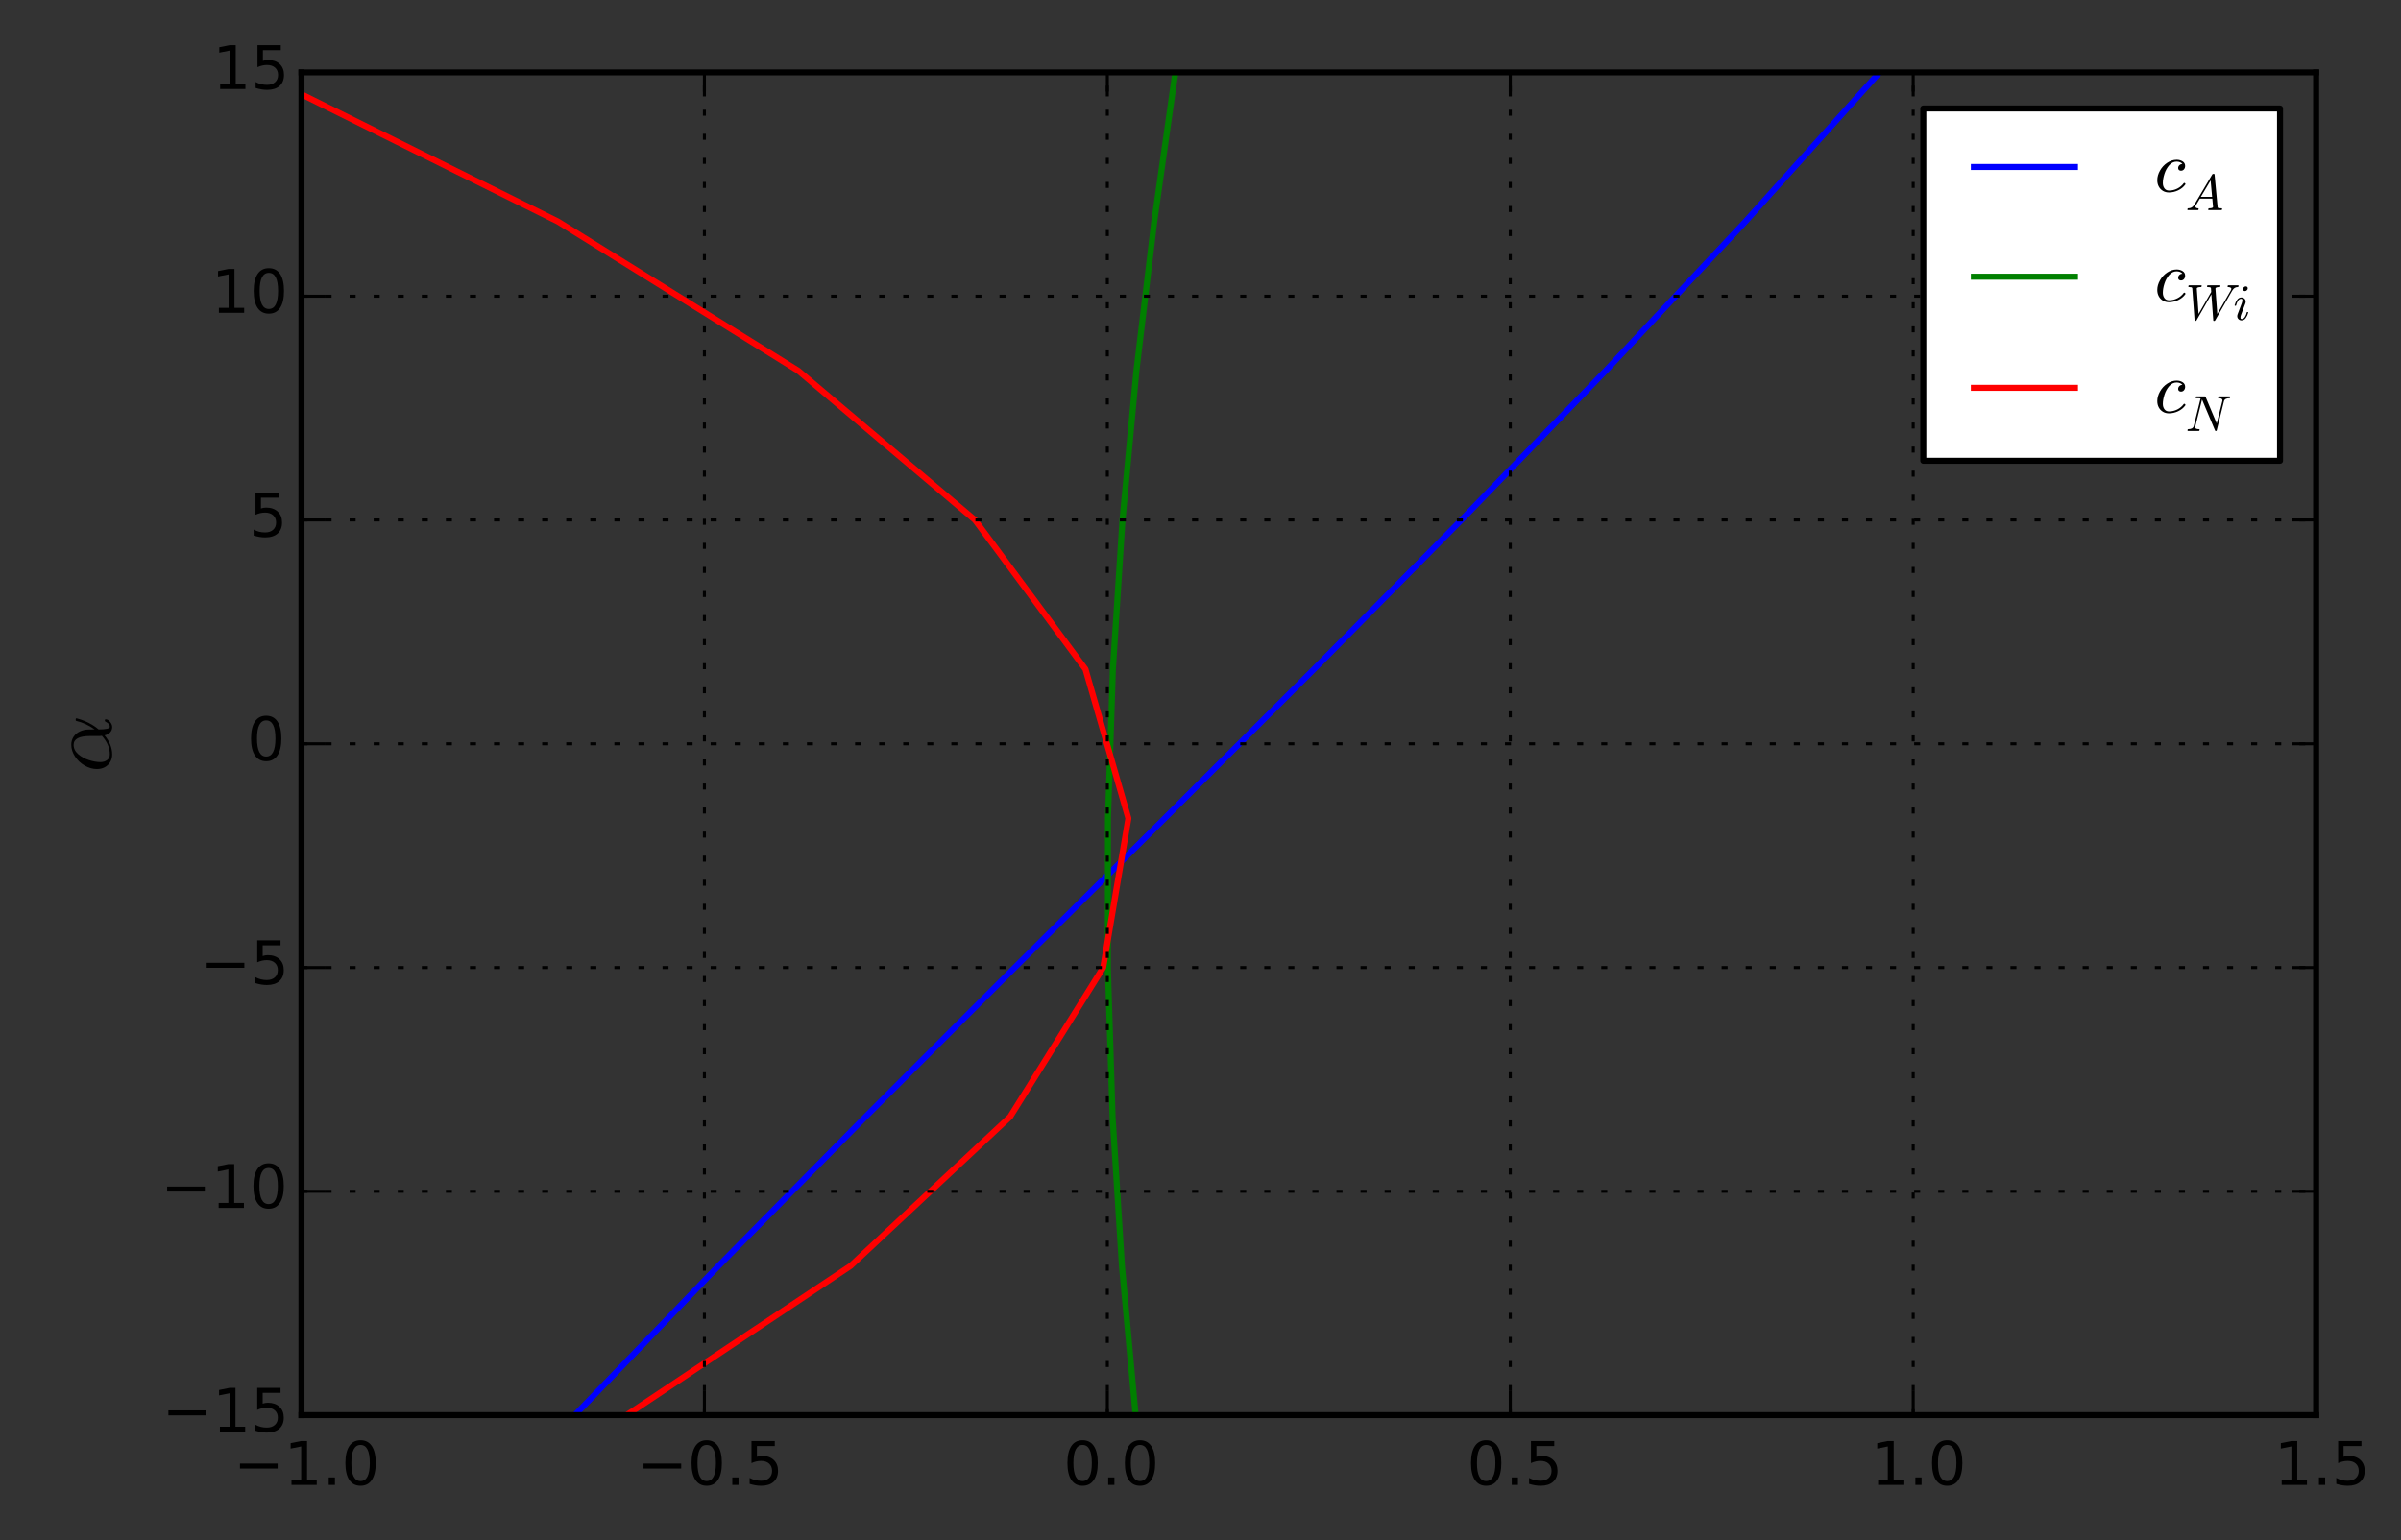 <?xml version="1.0" encoding="utf-8" standalone="no"?>
<!DOCTYPE svg PUBLIC "-//W3C//DTD SVG 1.1//EN"
  "http://www.w3.org/Graphics/SVG/1.1/DTD/svg11.dtd">
<!-- Created with matplotlib (http://matplotlib.org/) -->
<svg height="256pt" version="1.1" viewBox="0 0 399 256" width="399pt" xmlns="http://www.w3.org/2000/svg" xmlns:xlink="http://www.w3.org/1999/xlink">
 <rect x="0" y="0" width="399" height="256" fill="#333333" stroke="none"/>
 <defs>
  <style type="text/css">
*{stroke-linecap:butt;stroke-linejoin:round;}
  </style>
 </defs>
 <g id="figure_1">
  <g id="patch_1">
   <path d="
M0 256.117
L399.064 256.117
L399.064 0
L0 0
z
" style="fill:none;"/>
  </g>
  <g id="axes_1">
   <g id="patch_2">
    <path d="
M50.098 235.239
L384.898 235.239
L384.898 12.039
L50.098 12.039
z
" style="fill:none;"/>
   </g>
   <g id="line2d_1">
    <path clip-path="url(#p47f072a898)" d="
M95.524 235.239
L119.401 210.439
L143.84 185.639
L168.628 160.839
L193.543 136.039
L218.36 111.239
L242.857 86.439
L266.819 61.639
L290.043 36.839
L312.343 12.039" style="fill:none;stroke:#0000ff;stroke-linecap:square;"/>
   </g>
   <g id="line2d_2">
    <path clip-path="url(#p47f072a898)" d="
M188.719 235.239
L186.444 210.439
L184.888 185.639
L184.105 160.839
L184.123 136.039
L184.941 111.239
L186.535 86.439
L188.851 61.639
L191.813 36.839
L195.32 12.039" style="fill:none;stroke:#008000;stroke-linecap:square;"/>
   </g>
   <g id="line2d_3">
    <path clip-path="url(#p47f072a898)" d="
M104.118 235.239
L141.342 210.439
L167.864 185.639
L183.326 160.839
L187.517 136.039
L180.383 111.239
L162.018 86.439
L132.672 61.639
L92.742 36.839
L42.767 12.039" style="fill:none;stroke:#ff0000;stroke-linecap:square;"/>
   </g>
   <g id="patch_3">
    <path d="
M50.098 12.039
L384.898 12.039" style="fill:none;stroke:#000000;stroke-linecap:square;stroke-linejoin:miter;"/>
   </g>
   <g id="patch_4">
    <path d="
M384.898 235.239
L384.898 12.039" style="fill:none;stroke:#000000;stroke-linecap:square;stroke-linejoin:miter;"/>
   </g>
   <g id="patch_5">
    <path d="
M50.098 235.239
L384.898 235.239" style="fill:none;stroke:#000000;stroke-linecap:square;stroke-linejoin:miter;"/>
   </g>
   <g id="patch_6">
    <path d="
M50.098 235.239
L50.098 12.039" style="fill:none;stroke:#000000;stroke-linecap:square;stroke-linejoin:miter;"/>
   </g>
   <g id="matplotlib.axis_1">
    <g id="xtick_1">
     <g id="line2d_4">
      <path clip-path="url(#p47f072a898)" d="
M50.098 235.239
L50.098 12.039" style="fill:none;stroke:#000000;stroke-dasharray:1,3;stroke-dashoffset:0.0;stroke-width:0.5;"/>
     </g>
     <g id="line2d_5">
      <defs>
       <path d="
M0 0
L0 -4" id="m93b0483c22" style="stroke:#000000;stroke-width:0.5;"/>
      </defs>
      <g>
       <use style="stroke:#000000;stroke-width:0.5;" x="50.098" xlink:href="#m93b0483c22" y="235.239"/>
      </g>
     </g>
     <g id="line2d_6">
      <defs>
       <path d="
M0 0
L0 4" id="m741efc42ff" style="stroke:#000000;stroke-width:0.5;"/>
      </defs>
      <g>
       <use style="stroke:#000000;stroke-width:0.5;" x="50.098" xlink:href="#m741efc42ff" y="12.039"/>
      </g>
     </g>
     <g id="text_1">
      <!-- −1.0 -->
      <defs>
       <path d="
M12.406 8.297
L28.516 8.297
L28.516 63.922
L10.984 60.406
L10.984 69.391
L28.422 72.906
L38.281 72.906
L38.281 8.297
L54.391 8.297
L54.391 0
L12.406 0
z
" id="DejaVuSans-31"/>
       <path d="
M31.781 66.406
Q24.172 66.406 20.328 58.906
Q16.5 51.422 16.5 36.375
Q16.5 21.391 20.328 13.891
Q24.172 6.391 31.781 6.391
Q39.453 6.391 43.281 13.891
Q47.125 21.391 47.125 36.375
Q47.125 51.422 43.281 58.906
Q39.453 66.406 31.781 66.406
M31.781 74.219
Q44.047 74.219 50.516 64.516
Q56.984 54.828 56.984 36.375
Q56.984 17.969 50.516 8.266
Q44.047 -1.422 31.781 -1.422
Q19.531 -1.422 13.062 8.266
Q6.594 17.969 6.594 36.375
Q6.594 54.828 13.062 64.516
Q19.531 74.219 31.781 74.219" id="DejaVuSans-30"/>
       <path d="
M10.688 12.406
L21 12.406
L21 0
L10.688 0
z
" id="DejaVuSans-2e"/>
       <path d="
M10.594 35.5
L73.188 35.5
L73.188 27.203
L10.594 27.203
z
" id="DejaVuSans-2212"/>
      </defs>
      <g transform="translate(38.819 246.838)scale(0.1 -0.1)">
       <use xlink:href="#DejaVuSans-2212"/>
       <use x="83.789" xlink:href="#DejaVuSans-31"/>
       <use x="147.412" xlink:href="#DejaVuSans-2e"/>
       <use x="179.199" xlink:href="#DejaVuSans-30"/>
      </g>
     </g>
    </g>
    <g id="xtick_2">
     <g id="line2d_7">
      <path clip-path="url(#p47f072a898)" d="
M117.058 235.239
L117.058 12.039" style="fill:none;stroke:#000000;stroke-dasharray:1,3;stroke-dashoffset:0.0;stroke-width:0.5;"/>
     </g>
     <g id="line2d_8">
      <g>
       <use style="stroke:#000000;stroke-width:0.5;" x="117.058" xlink:href="#m93b0483c22" y="235.239"/>
      </g>
     </g>
     <g id="line2d_9">
      <g>
       <use style="stroke:#000000;stroke-width:0.5;" x="117.058" xlink:href="#m741efc42ff" y="12.039"/>
      </g>
     </g>
     <g id="text_2">
      <!-- −0.5 -->
      <defs>
       <path d="
M10.797 72.906
L49.516 72.906
L49.516 64.594
L19.828 64.594
L19.828 46.734
Q21.969 47.469 24.109 47.828
Q26.266 48.188 28.422 48.188
Q40.625 48.188 47.75 41.5
Q54.891 34.812 54.891 23.391
Q54.891 11.625 47.562 5.094
Q40.234 -1.422 26.906 -1.422
Q22.312 -1.422 17.547 -0.641
Q12.797 0.141 7.719 1.703
L7.719 11.625
Q12.109 9.234 16.797 8.062
Q21.484 6.891 26.703 6.891
Q35.156 6.891 40.078 11.328
Q45.016 15.766 45.016 23.391
Q45.016 31 40.078 35.438
Q35.156 39.891 26.703 39.891
Q22.75 39.891 18.812 39.016
Q14.891 38.141 10.797 36.281
z
" id="DejaVuSans-35"/>
      </defs>
      <g transform="translate(105.883 246.838)scale(0.1 -0.1)">
       <use xlink:href="#DejaVuSans-2212"/>
       <use x="83.789" xlink:href="#DejaVuSans-30"/>
       <use x="147.412" xlink:href="#DejaVuSans-2e"/>
       <use x="179.199" xlink:href="#DejaVuSans-35"/>
      </g>
     </g>
    </g>
    <g id="xtick_3">
     <g id="line2d_10">
      <path clip-path="url(#p47f072a898)" d="
M184.018 235.239
L184.018 12.039" style="fill:none;stroke:#000000;stroke-dasharray:1,3;stroke-dashoffset:0.0;stroke-width:0.5;"/>
     </g>
     <g id="line2d_11">
      <g>
       <use style="stroke:#000000;stroke-width:0.5;" x="184.018" xlink:href="#m93b0483c22" y="235.239"/>
      </g>
     </g>
     <g id="line2d_12">
      <g>
       <use style="stroke:#000000;stroke-width:0.5;" x="184.018" xlink:href="#m741efc42ff" y="12.039"/>
      </g>
     </g>
     <g id="text_3">
      <!-- 0.0 -->
      <g transform="translate(176.729 246.838)scale(0.1 -0.1)">
       <use xlink:href="#DejaVuSans-30"/>
       <use x="63.623" xlink:href="#DejaVuSans-2e"/>
       <use x="95.41" xlink:href="#DejaVuSans-30"/>
      </g>
     </g>
    </g>
    <g id="xtick_4">
     <g id="line2d_13">
      <path clip-path="url(#p47f072a898)" d="
M250.978 235.239
L250.978 12.039" style="fill:none;stroke:#000000;stroke-dasharray:1,3;stroke-dashoffset:0.0;stroke-width:0.5;"/>
     </g>
     <g id="line2d_14">
      <g>
       <use style="stroke:#000000;stroke-width:0.5;" x="250.978" xlink:href="#m93b0483c22" y="235.239"/>
      </g>
     </g>
     <g id="line2d_15">
      <g>
       <use style="stroke:#000000;stroke-width:0.5;" x="250.978" xlink:href="#m741efc42ff" y="12.039"/>
      </g>
     </g>
     <g id="text_4">
      <!-- 0.5 -->
      <g transform="translate(243.793 246.838)scale(0.1 -0.1)">
       <use xlink:href="#DejaVuSans-30"/>
       <use x="63.623" xlink:href="#DejaVuSans-2e"/>
       <use x="95.41" xlink:href="#DejaVuSans-35"/>
      </g>
     </g>
    </g>
    <g id="xtick_5">
     <g id="line2d_16">
      <path clip-path="url(#p47f072a898)" d="
M317.938 235.239
L317.938 12.039" style="fill:none;stroke:#000000;stroke-dasharray:1,3;stroke-dashoffset:0.0;stroke-width:0.5;"/>
     </g>
     <g id="line2d_17">
      <g>
       <use style="stroke:#000000;stroke-width:0.5;" x="317.938" xlink:href="#m93b0483c22" y="235.239"/>
      </g>
     </g>
     <g id="line2d_18">
      <g>
       <use style="stroke:#000000;stroke-width:0.5;" x="317.938" xlink:href="#m741efc42ff" y="12.039"/>
      </g>
     </g>
     <g id="text_5">
      <!-- 1.0 -->
      <g transform="translate(310.868 246.838)scale(0.1 -0.1)">
       <use xlink:href="#DejaVuSans-31"/>
       <use x="63.623" xlink:href="#DejaVuSans-2e"/>
       <use x="95.41" xlink:href="#DejaVuSans-30"/>
      </g>
     </g>
    </g>
    <g id="xtick_6">
     <g id="line2d_19">
      <path clip-path="url(#p47f072a898)" d="
M384.898 235.239
L384.898 12.039" style="fill:none;stroke:#000000;stroke-dasharray:1,3;stroke-dashoffset:0.0;stroke-width:0.5;"/>
     </g>
     <g id="line2d_20">
      <g>
       <use style="stroke:#000000;stroke-width:0.5;" x="384.898" xlink:href="#m93b0483c22" y="235.239"/>
      </g>
     </g>
     <g id="line2d_21">
      <g>
       <use style="stroke:#000000;stroke-width:0.5;" x="384.898" xlink:href="#m741efc42ff" y="12.039"/>
      </g>
     </g>
     <g id="text_6">
      <!-- 1.5 -->
      <g transform="translate(377.933 246.838)scale(0.1 -0.1)">
       <use xlink:href="#DejaVuSans-31"/>
       <use x="63.623" xlink:href="#DejaVuSans-2e"/>
       <use x="95.41" xlink:href="#DejaVuSans-35"/>
      </g>
     </g>
    </g>
   </g>
   <g id="matplotlib.axis_2">
    <g id="ytick_1">
     <g id="line2d_22">
      <path clip-path="url(#p47f072a898)" d="
M50.098 235.239
L384.898 235.239" style="fill:none;stroke:#000000;stroke-dasharray:1,3;stroke-dashoffset:0.0;stroke-width:0.5;"/>
     </g>
     <g id="line2d_23">
      <defs>
       <path d="
M0 0
L4 0" id="m728421d6d4" style="stroke:#000000;stroke-width:0.5;"/>
      </defs>
      <g>
       <use style="stroke:#000000;stroke-width:0.5;" x="50.098" xlink:href="#m728421d6d4" y="235.239"/>
      </g>
     </g>
     <g id="line2d_24">
      <defs>
       <path d="
M0 0
L-4 0" id="mcb0005524f" style="stroke:#000000;stroke-width:0.5;"/>
      </defs>
      <g>
       <use style="stroke:#000000;stroke-width:0.5;" x="384.898" xlink:href="#mcb0005524f" y="235.239"/>
      </g>
     </g>
     <g id="text_7">
      <!-- −15 -->
      <g transform="translate(26.927 237.998)scale(0.1 -0.1)">
       <use xlink:href="#DejaVuSans-2212"/>
       <use x="83.789" xlink:href="#DejaVuSans-31"/>
       <use x="147.412" xlink:href="#DejaVuSans-35"/>
      </g>
     </g>
    </g>
    <g id="ytick_2">
     <g id="line2d_25">
      <path clip-path="url(#p47f072a898)" d="
M50.098 198.039
L384.898 198.039" style="fill:none;stroke:#000000;stroke-dasharray:1,3;stroke-dashoffset:0.0;stroke-width:0.5;"/>
     </g>
     <g id="line2d_26">
      <g>
       <use style="stroke:#000000;stroke-width:0.5;" x="50.098" xlink:href="#m728421d6d4" y="198.039"/>
      </g>
     </g>
     <g id="line2d_27">
      <g>
       <use style="stroke:#000000;stroke-width:0.5;" x="384.898" xlink:href="#mcb0005524f" y="198.039"/>
      </g>
     </g>
     <g id="text_8">
      <!-- −10 -->
      <g transform="translate(26.717 200.798)scale(0.1 -0.1)">
       <use xlink:href="#DejaVuSans-2212"/>
       <use x="83.789" xlink:href="#DejaVuSans-31"/>
       <use x="147.412" xlink:href="#DejaVuSans-30"/>
      </g>
     </g>
    </g>
    <g id="ytick_3">
     <g id="line2d_28">
      <path clip-path="url(#p47f072a898)" d="
M50.098 160.839
L384.898 160.839" style="fill:none;stroke:#000000;stroke-dasharray:1,3;stroke-dashoffset:0.0;stroke-width:0.5;"/>
     </g>
     <g id="line2d_29">
      <g>
       <use style="stroke:#000000;stroke-width:0.5;" x="50.098" xlink:href="#m728421d6d4" y="160.839"/>
      </g>
     </g>
     <g id="line2d_30">
      <g>
       <use style="stroke:#000000;stroke-width:0.5;" x="384.898" xlink:href="#mcb0005524f" y="160.839"/>
      </g>
     </g>
     <g id="text_9">
      <!-- −5 -->
      <g transform="translate(33.289 163.598)scale(0.1 -0.1)">
       <use xlink:href="#DejaVuSans-2212"/>
       <use x="83.789" xlink:href="#DejaVuSans-35"/>
      </g>
     </g>
    </g>
    <g id="ytick_4">
     <g id="line2d_31">
      <path clip-path="url(#p47f072a898)" d="
M50.098 123.639
L384.898 123.639" style="fill:none;stroke:#000000;stroke-dasharray:1,3;stroke-dashoffset:0.0;stroke-width:0.5;"/>
     </g>
     <g id="line2d_32">
      <g>
       <use style="stroke:#000000;stroke-width:0.5;" x="50.098" xlink:href="#m728421d6d4" y="123.639"/>
      </g>
     </g>
     <g id="line2d_33">
      <g>
       <use style="stroke:#000000;stroke-width:0.5;" x="384.898" xlink:href="#mcb0005524f" y="123.639"/>
      </g>
     </g>
     <g id="text_10">
      <!-- 0 -->
      <g transform="translate(41.059 126.398)scale(0.1 -0.1)">
       <use xlink:href="#DejaVuSans-30"/>
      </g>
     </g>
    </g>
    <g id="ytick_5">
     <g id="line2d_34">
      <path clip-path="url(#p47f072a898)" d="
M50.098 86.439
L384.898 86.439" style="fill:none;stroke:#000000;stroke-dasharray:1,3;stroke-dashoffset:0.0;stroke-width:0.5;"/>
     </g>
     <g id="line2d_35">
      <g>
       <use style="stroke:#000000;stroke-width:0.5;" x="50.098" xlink:href="#m728421d6d4" y="86.439"/>
      </g>
     </g>
     <g id="line2d_36">
      <g>
       <use style="stroke:#000000;stroke-width:0.5;" x="384.898" xlink:href="#mcb0005524f" y="86.439"/>
      </g>
     </g>
     <g id="text_11">
      <!-- 5 -->
      <g transform="translate(41.381 89.198)scale(0.1 -0.1)">
       <use xlink:href="#DejaVuSans-35"/>
      </g>
     </g>
    </g>
    <g id="ytick_6">
     <g id="line2d_37">
      <path clip-path="url(#p47f072a898)" d="
M50.098 49.239
L384.898 49.239" style="fill:none;stroke:#000000;stroke-dasharray:1,3;stroke-dashoffset:0.0;stroke-width:0.5;"/>
     </g>
     <g id="line2d_38">
      <g>
       <use style="stroke:#000000;stroke-width:0.5;" x="50.098" xlink:href="#m728421d6d4" y="49.239"/>
      </g>
     </g>
     <g id="line2d_39">
      <g>
       <use style="stroke:#000000;stroke-width:0.5;" x="384.898" xlink:href="#mcb0005524f" y="49.239"/>
      </g>
     </g>
     <g id="text_12">
      <!-- 10 -->
      <g transform="translate(35.136 51.998)scale(0.1 -0.1)">
       <use xlink:href="#DejaVuSans-31"/>
       <use x="63.623" xlink:href="#DejaVuSans-30"/>
      </g>
     </g>
    </g>
    <g id="ytick_7">
     <g id="line2d_40">
      <path clip-path="url(#p47f072a898)" d="
M50.098 12.039
L384.898 12.039" style="fill:none;stroke:#000000;stroke-dasharray:1,3;stroke-dashoffset:0.0;stroke-width:0.5;"/>
     </g>
     <g id="line2d_41">
      <g>
       <use style="stroke:#000000;stroke-width:0.5;" x="50.098" xlink:href="#m728421d6d4" y="12.039"/>
      </g>
     </g>
     <g id="line2d_42">
      <g>
       <use style="stroke:#000000;stroke-width:0.5;" x="384.898" xlink:href="#mcb0005524f" y="12.039"/>
      </g>
     </g>
     <g id="text_13">
      <!-- 15 -->
      <g transform="translate(35.345 14.798)scale(0.1 -0.1)">
       <use xlink:href="#DejaVuSans-31"/>
       <use x="63.623" xlink:href="#DejaVuSans-35"/>
      </g>
     </g>
    </g>
    <g id="text_14">
     <!-- $\alpha$ -->
     <defs>
      <path d="
M20.125 -1.125
Q15.375 -1.125 11.688 1.125
Q8.016 3.375 6 7.172
Q4 10.984 4 15.828
Q4 22.609 7.781 29.25
Q11.578 35.891 17.844 40.031
Q24.125 44.188 31 44.188
Q36.078 44.188 39.938 41.531
Q43.797 38.875 45.797 34.453
Q47.797 30.031 47.797 25
L47.906 18.312
Q51.312 23.047 53.688 28.141
Q56.062 33.25 57.328 38.719
Q57.516 39.312 58.109 39.312
L59.281 39.312
Q60.203 39.312 60.203 38.375
Q60.203 38.281 60.109 38.094
Q58.938 33.5 57.172 29.266
Q55.422 25.047 53.047 21.094
Q50.688 17.141 47.906 13.922
Q47.906 1.516 50.781 1.516
Q52.641 1.516 53.828 2.609
Q55.031 3.719 55.938 5.328
Q56.844 6.938 57.078 6.984
L58.297 6.984
Q59.078 6.984 59.078 6
Q59.078 3.516 56.219 1.188
Q53.375 -1.125 50.594 -1.125
Q46.969 -1.125 44.578 1.219
Q42.188 3.562 41.312 7.328
Q36.625 3.328 31.156 1.094
Q25.688 -1.125 20.125 -1.125
M20.312 1.516
Q31 1.516 40.828 10.297
Q40.766 10.891 40.672 11.734
Q40.578 12.594 40.578 12.703
L40.578 23.484
Q40.578 41.609 30.812 41.609
Q24.953 41.609 20.547 36.594
Q16.156 31.594 13.938 24.625
Q11.719 17.672 11.719 11.922
Q11.719 7.562 13.938 4.531
Q16.156 1.516 20.312 1.516" id="Cmmi10-ae"/>
     </defs>
     <g transform="translate(18.598 128.439)rotate(-90.0)scale(0.15 -0.15)">
      <use transform="translate(0.0 0.812)" xlink:href="#Cmmi10-ae"/>
     </g>
    </g>
   </g>
   <g id="legend_1">
    <g id="patch_7">
     <path d="
M319.618 76.593
L378.898 76.593
L378.898 18.039
L319.618 18.039
z
" style="fill:#ffffff;stroke:#000000;stroke-linejoin:miter;"/>
    </g>
    <g id="line2d_43">
     <path d="
M328.018 27.757
L344.818 27.757" style="fill:none;stroke:#0000ff;stroke-linecap:square;"/>
    </g>
    <g id="line2d_44"/>
    <g id="text_15">
     <!-- $c_A$ -->
     <defs>
      <path d="
M11.719 11.922
Q11.719 7.562 13.938 4.531
Q16.156 1.516 20.312 1.516
Q26.266 1.516 31.75 4.25
Q37.25 6.984 40.719 11.812
Q41.016 12.109 41.5 12.109
Q42 12.109 42.5 11.547
Q43.016 10.984 43.016 10.5
Q43.016 10.109 42.828 9.906
Q39.156 4.781 32.953 1.828
Q26.766 -1.125 20.125 -1.125
Q15.328 -1.125 11.672 1.141
Q8.016 3.422 6 7.219
Q4 11.031 4 15.828
Q4 22.562 7.766 29.203
Q11.531 35.844 17.781 40.016
Q24.031 44.188 30.906 44.188
Q35.406 44.188 38.984 42.016
Q42.578 39.844 42.578 35.594
Q42.578 32.859 40.984 30.922
Q39.406 29 36.719 29
Q35.109 29 34 30
Q32.906 31 32.906 32.625
Q32.906 34.969 34.609 36.625
Q36.328 38.281 38.625 38.281
L38.812 38.281
Q37.641 39.984 35.422 40.797
Q33.203 41.609 30.812 41.609
Q24.953 41.609 20.547 36.594
Q16.156 31.594 13.938 24.625
Q11.719 17.672 11.719 11.922" id="Cmmi10-63"/>
      <path d="
M4.5 0
Q3.516 0 3.516 1.312
Q3.906 3.516 4.781 3.516
Q8.844 3.516 11.797 5.125
Q14.75 6.734 16.891 10.109
Q17.094 10.297 17.094 10.297
L52.781 70.516
Q53.562 71.578 54.688 71.578
L56 71.578
Q56.297 71.578 56.594 71.453
Q56.891 71.344 57.109 71.062
Q57.328 70.797 57.328 70.516
L63.375 5.906
Q63.375 5.469 63.812 4.594
Q64.797 3.516 71.297 3.516
Q72.312 3.516 72.312 2.203
Q71.969 0.875 71.75 0.438
Q71.531 0 70.609 0
L45.609 0
Q44.672 0 44.672 1.312
Q45.219 3.516 46 3.516
Q53.906 3.516 54.391 6.203
L52.875 22.703
L28.219 22.703
L20.219 9.281
Q19.484 8.203 19.484 6.781
Q19.484 5.031 21.172 4.266
Q22.859 3.516 24.906 3.516
Q25.875 3.516 25.875 2.203
Q25.531 0.781 25.328 0.391
Q25.141 0 24.219 0
z

M30.172 26.219
L52.484 26.219
L49.516 58.594
z
" id="Cmmi10-41"/>
     </defs>
     <g transform="translate(358.018 31.957)scale(0.12 -0.12)">
      <use transform="translate(0.0 0.812)" xlink:href="#Cmmi10-63"/>
      <use transform="translate(43.213 -24.697)scale(0.7)" xlink:href="#Cmmi10-41"/>
     </g>
    </g>
    <g id="line2d_45">
     <path d="
M328.018 45.995
L344.818 45.995" style="fill:none;stroke:#008000;stroke-linecap:square;"/>
    </g>
    <g id="line2d_46"/>
    <g id="text_16">
     <!-- $c_{Wi}$ -->
     <defs>
      <path d="
M7.812 7.172
Q7.812 9.031 8.594 11.078
L16.703 32.625
Q18.016 36.281 18.016 38.625
Q18.016 41.609 15.828 41.609
Q11.859 41.609 9.297 37.531
Q6.734 33.453 5.516 28.422
Q5.328 27.781 4.688 27.781
L3.516 27.781
Q2.688 27.781 2.688 28.719
L2.688 29
Q4.297 34.969 7.609 39.578
Q10.938 44.188 16.016 44.188
Q19.578 44.188 22.047 41.844
Q24.516 39.5 24.516 35.891
Q24.516 34.031 23.688 31.984
L15.578 10.5
Q14.203 7.172 14.203 4.5
Q14.203 1.516 16.5 1.516
Q20.406 1.516 23.016 5.688
Q25.641 9.859 26.703 14.703
Q26.906 15.281 27.484 15.281
L28.719 15.281
Q29.109 15.281 29.344 15.016
Q29.594 14.75 29.594 14.406
Q29.594 14.312 29.5 14.109
Q28.125 8.453 24.734 3.656
Q21.344 -1.125 16.312 -1.125
Q12.797 -1.125 10.297 1.297
Q7.812 3.719 7.812 7.172
M19.094 60.594
Q19.094 62.703 20.844 64.406
Q22.609 66.109 24.703 66.109
Q26.422 66.109 27.516 65.062
Q28.609 64.016 28.609 62.406
Q28.609 60.156 26.828 58.469
Q25.047 56.781 22.906 56.781
Q21.297 56.781 20.188 57.875
Q19.094 58.984 19.094 60.594" id="Cmmi10-69"/>
      <path d="
M17.828 -1.125
L13.188 62.594
Q12.844 64.062 10.984 64.422
Q9.125 64.797 6.391 64.797
Q5.422 64.797 5.422 66.109
Q5.766 67.391 5.953 67.844
Q6.156 68.312 7.078 68.312
L30.906 68.312
Q31.891 68.312 31.891 67
Q31.5 64.797 30.609 64.797
Q22.609 64.797 22.125 62.016
L25.688 11.531
L50.688 55.078
L50.203 62.594
Q49.859 64.062 48 64.422
Q46.141 64.797 43.406 64.797
Q42.391 64.797 42.391 66.109
Q42.719 67.391 42.906 67.844
Q43.109 68.312 44.094 68.312
L67.922 68.312
Q68.891 68.312 68.891 67
Q68.844 66.75 68.703 66.156
Q68.562 65.578 68.312 65.188
Q68.062 64.797 67.578 64.797
Q59.516 64.797 59.078 62.016
L59.078 61.281
L62.703 11.531
L89.891 58.984
Q90.484 60.062 90.484 61.078
Q90.484 63.141 88.469 63.969
Q86.469 64.797 83.984 64.797
Q83.016 64.797 83.016 66.109
Q83.203 66.891 83.328 67.328
Q83.453 67.781 83.766 68.047
Q84.078 68.312 84.719 68.312
L103.812 68.312
Q104.781 68.312 104.781 67
Q104.734 66.75 104.578 66.141
Q104.438 65.531 104.172 65.156
Q103.906 64.797 103.516 64.797
Q96.391 64.797 92.672 58.297
Q92.391 58.016 92.391 58.016
L58.5 -1.125
Q57.953 -2.203 56.781 -2.203
L56 -2.203
Q54.781 -2.203 54.781 -1.125
L50.984 50.391
L21.578 -1.125
Q20.844 -2.203 19.828 -2.203
L19 -2.203
Q17.828 -2.203 17.828 -1.125" id="Cmmi10-57"/>
     </defs>
     <g transform="translate(358.018 50.195)scale(0.12 -0.12)">
      <use transform="translate(0.0 0.812)" xlink:href="#Cmmi10-63"/>
      <use transform="translate(43.213 -24.697)scale(0.7)" xlink:href="#Cmmi10-57"/>
      <use transform="translate(109.282 -24.697)scale(0.7)" xlink:href="#Cmmi10-69"/>
     </g>
    </g>
    <g id="line2d_47">
     <path d="
M328.018 64.473
L344.818 64.473" style="fill:none;stroke:#ff0000;stroke-linecap:square;"/>
    </g>
    <g id="line2d_48"/>
    <g id="text_17">
     <!-- $c_N$ -->
     <defs>
      <path d="
M4.688 0
Q3.719 0 3.719 1.312
Q3.766 1.562 3.906 2.172
Q4.047 2.781 4.312 3.141
Q4.594 3.516 4.984 3.516
Q14.547 3.516 16.109 9.625
L29.688 64.312
Q26.906 64.797 20.906 64.797
Q19.922 64.797 19.922 66.109
Q19.969 66.359 20.109 66.969
Q20.266 67.578 20.531 67.938
Q20.797 68.312 21.188 68.312
L38.484 68.312
Q39.203 68.312 39.406 67.672
L61.625 14.797
L72.703 59.078
Q72.906 60.156 72.906 60.594
Q72.906 64.797 65.188 64.797
Q64.203 64.797 64.203 66.109
Q64.547 67.391 64.734 67.844
Q64.938 68.312 65.922 68.312
L87.312 68.312
Q88.281 68.312 88.281 67
Q88.234 66.75 88.078 66.141
Q87.938 65.531 87.672 65.156
Q87.406 64.797 87.016 64.797
Q77.438 64.797 75.875 58.688
L61.531 0.875
Q61.188 0 60.5 0
L59.281 0
Q58.594 0 58.406 0.688
L32.906 61.188
L32.719 61.812
Q32.516 62.016 32.516 62.109
L19.281 9.188
Q19.188 8.938 19.141 8.562
Q19.094 8.203 19 7.719
Q19 5.125 21.234 4.312
Q23.484 3.516 26.812 3.516
Q27.781 3.516 27.781 2.203
Q27.438 0.828 27.188 0.406
Q26.953 0 26.125 0
z
" id="Cmmi10-4e"/>
     </defs>
     <g transform="translate(358.018 68.673)scale(0.12 -0.12)">
      <use transform="translate(0.0 0.812)" xlink:href="#Cmmi10-63"/>
      <use transform="translate(43.213 -24.697)scale(0.7)" xlink:href="#Cmmi10-4e"/>
     </g>
    </g>
   </g>
  </g>
 </g>
 <defs>
  <clipPath id="p47f072a898">
   <rect height="223.2" width="334.8" x="50.098" y="12.039"/>
  </clipPath>
 </defs>
</svg>

